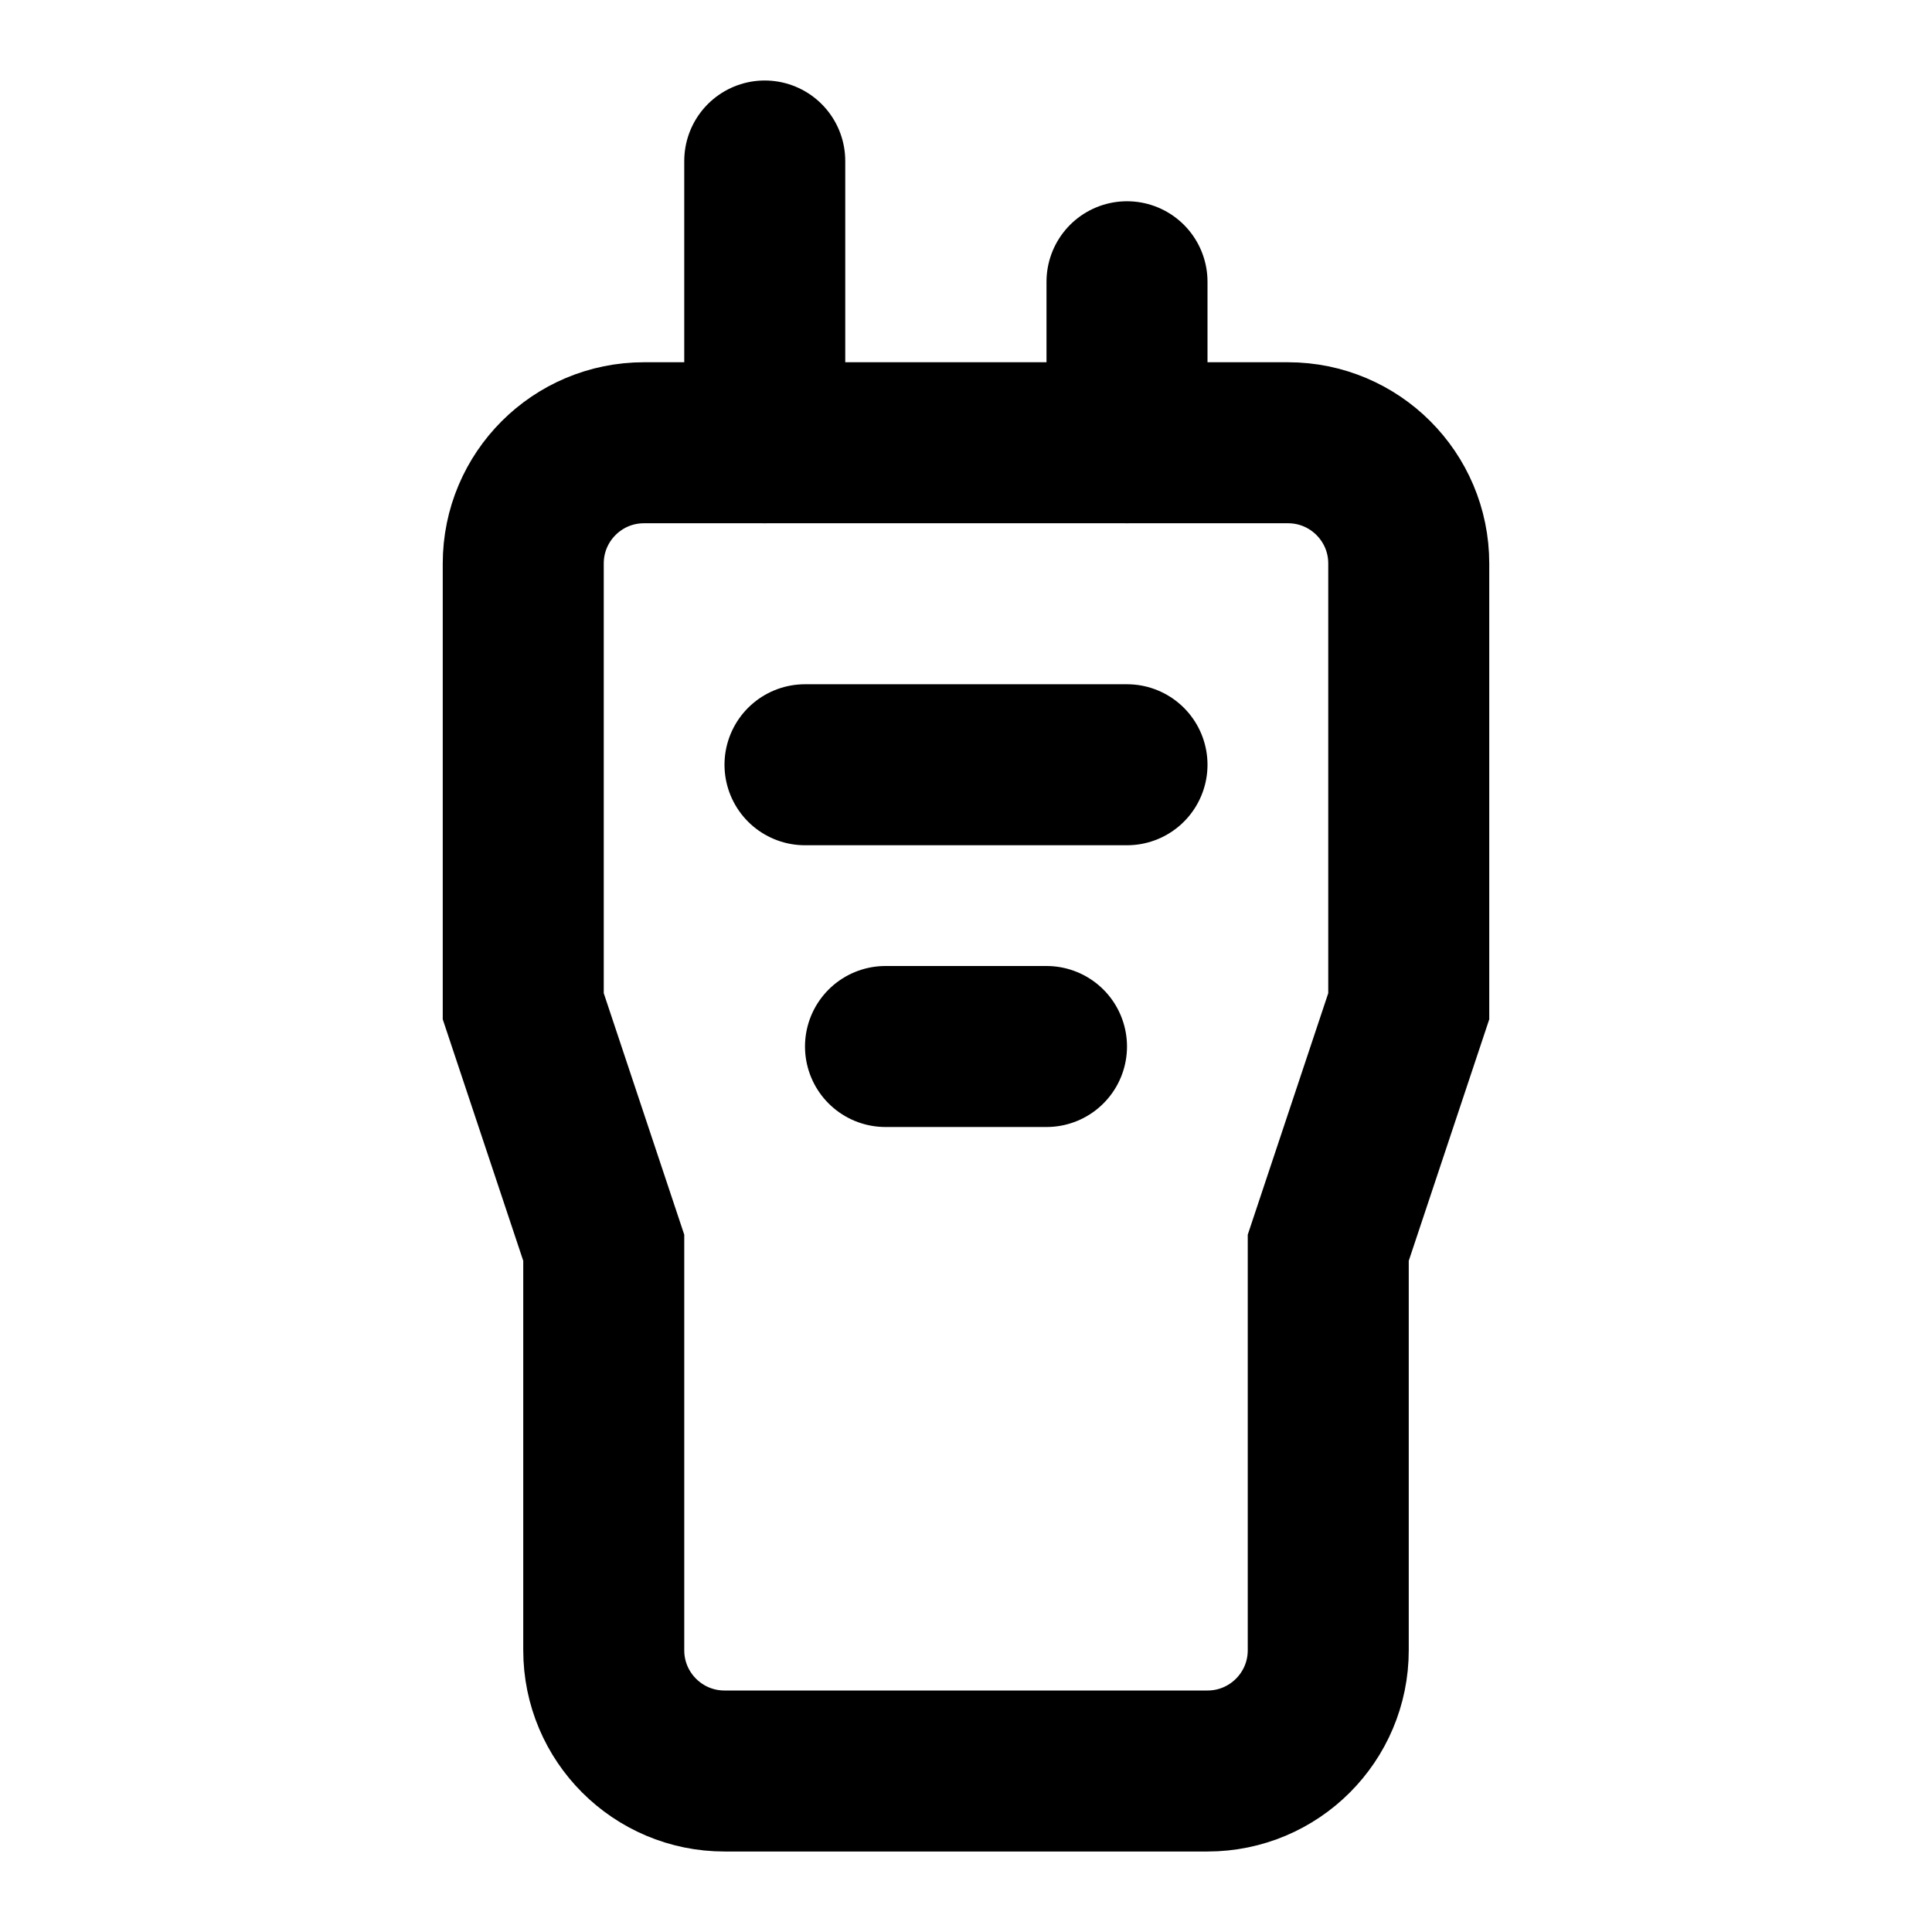 <svg viewBox="0 0 48 48" fill="none" xmlns="http://www.w3.org/2000/svg"><path d="M13 14C13 12.343 14.343 11 16 11H32C33.657 11 35 12.343 35 14V25L33 31V41C33 42.657 31.657 44 30 44H18C16.343 44 15 42.657 15 41V31L13 25V14Z" fill="none" stroke="currentColor" stroke-width="4"/><path d="M19 11L19 4" stroke="currentColor" stroke-width="4" stroke-linecap="round" stroke-linejoin="round"/><path d="M28 11L28 7" stroke="currentColor" stroke-width="4" stroke-linecap="round" stroke-linejoin="round"/><path d="M28 19L20 19" stroke="currentColor" stroke-width="4" stroke-linecap="round" stroke-linejoin="round"/><path d="M26 26L22 26" stroke="currentColor" stroke-width="4" stroke-linecap="round" stroke-linejoin="round"/></svg>